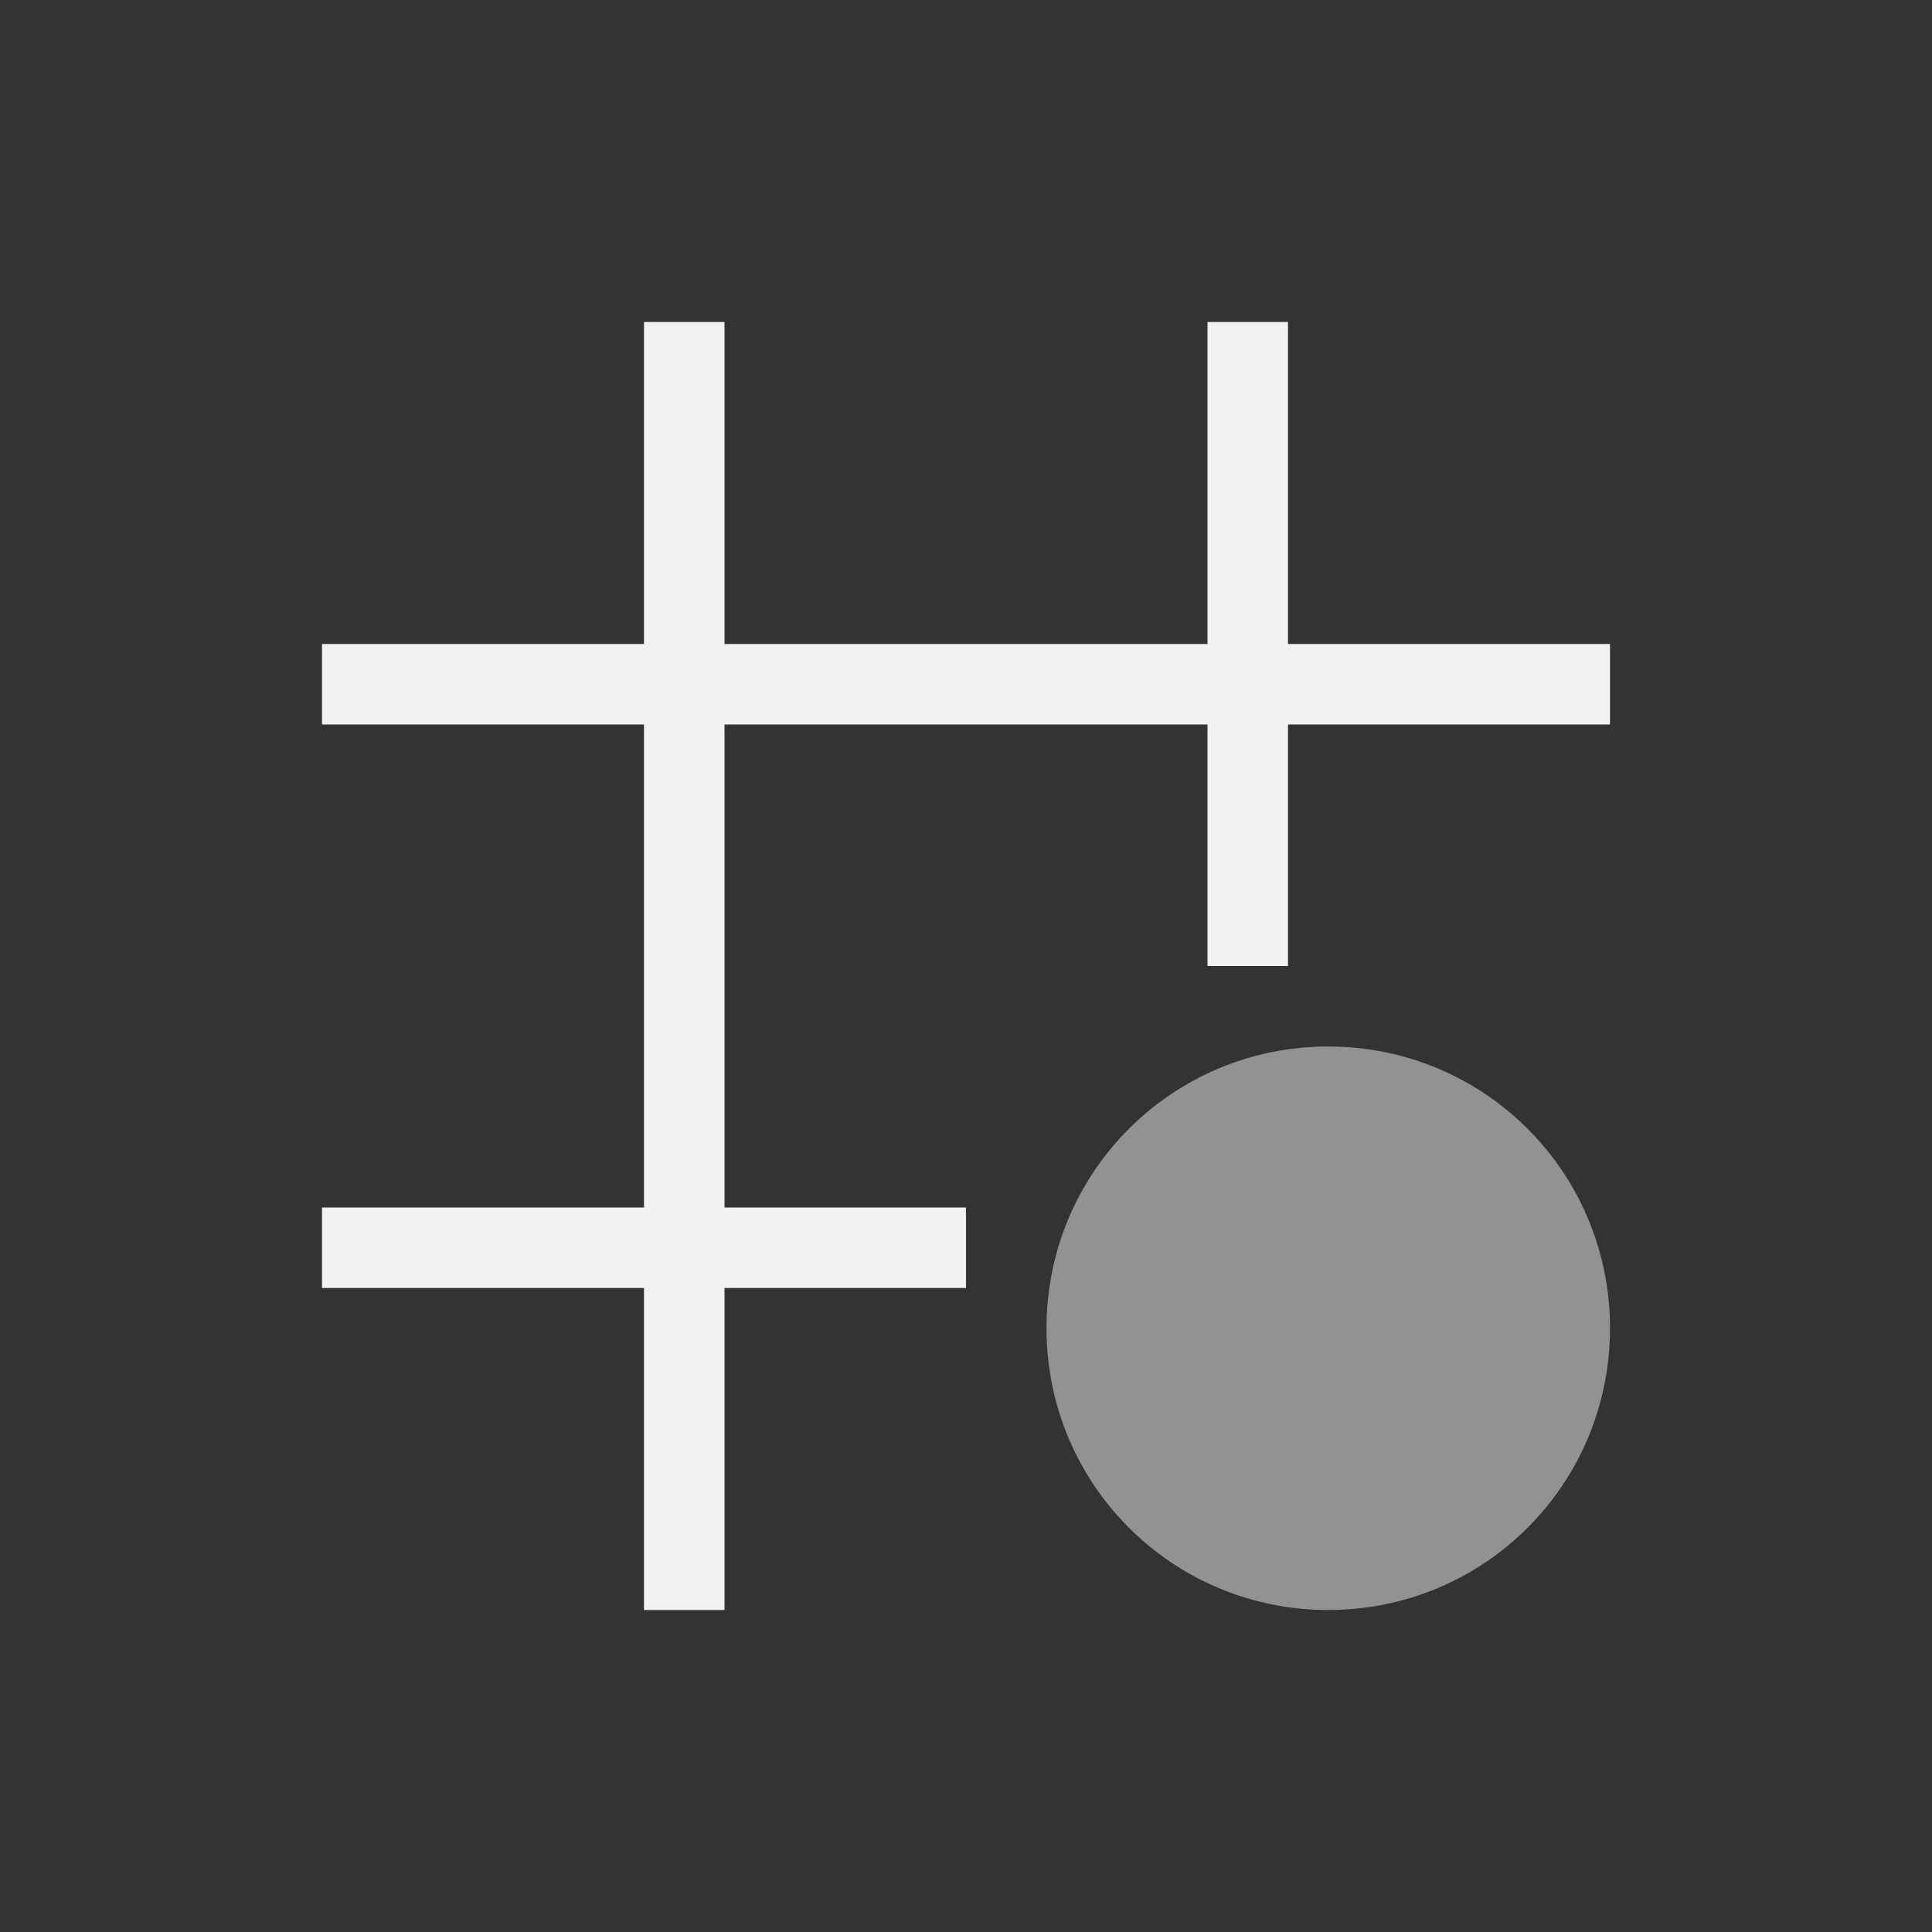 <svg xmlns="http://www.w3.org/2000/svg" viewBox="0 0 24 24">
  <rect x="0" y="0" width="24" height="24" fill="#333333" stroke="none"/>
  <defs id="defs3051">
    <style type="text/css" id="current-color-scheme">
      .ColorScheme-Text {
        color:#f2f2f2;
      }
      </style>
  </defs>
 <path 
     style="fill:currentColor;fill-opacity:1;stroke:none" 
     d="M 8 4 L 8 8 L 4 8 L 4 9 L 8 9 L 8 15 L 4 15 L 4 16 L 8 16 L 8 20 L 9 20 L 9 16 L 12 16 L 12 15 L 9 15 L 9 9 L 15 9 L 15 12 L 16 12 L 16 9 L 20 9 L 20 8 L 16 8 L 16 4 L 15 4 L 15 8 L 9 8 L 9 4 L 8 4 z "
     class="ColorScheme-Text"
     />
 <path 
     style="fill:currentColor;fill-opacity:0.5;stroke:none" 
     d="M 16.5 13 C 14.561 13 13 14.561 13 16.5 C 13 18.439 14.561 20 16.5 20 C 18.439 20 20 18.439 20 16.5 C 20 14.561 18.439 13 16.5 13 z "
     class="ColorScheme-Text"
     />
</svg>
